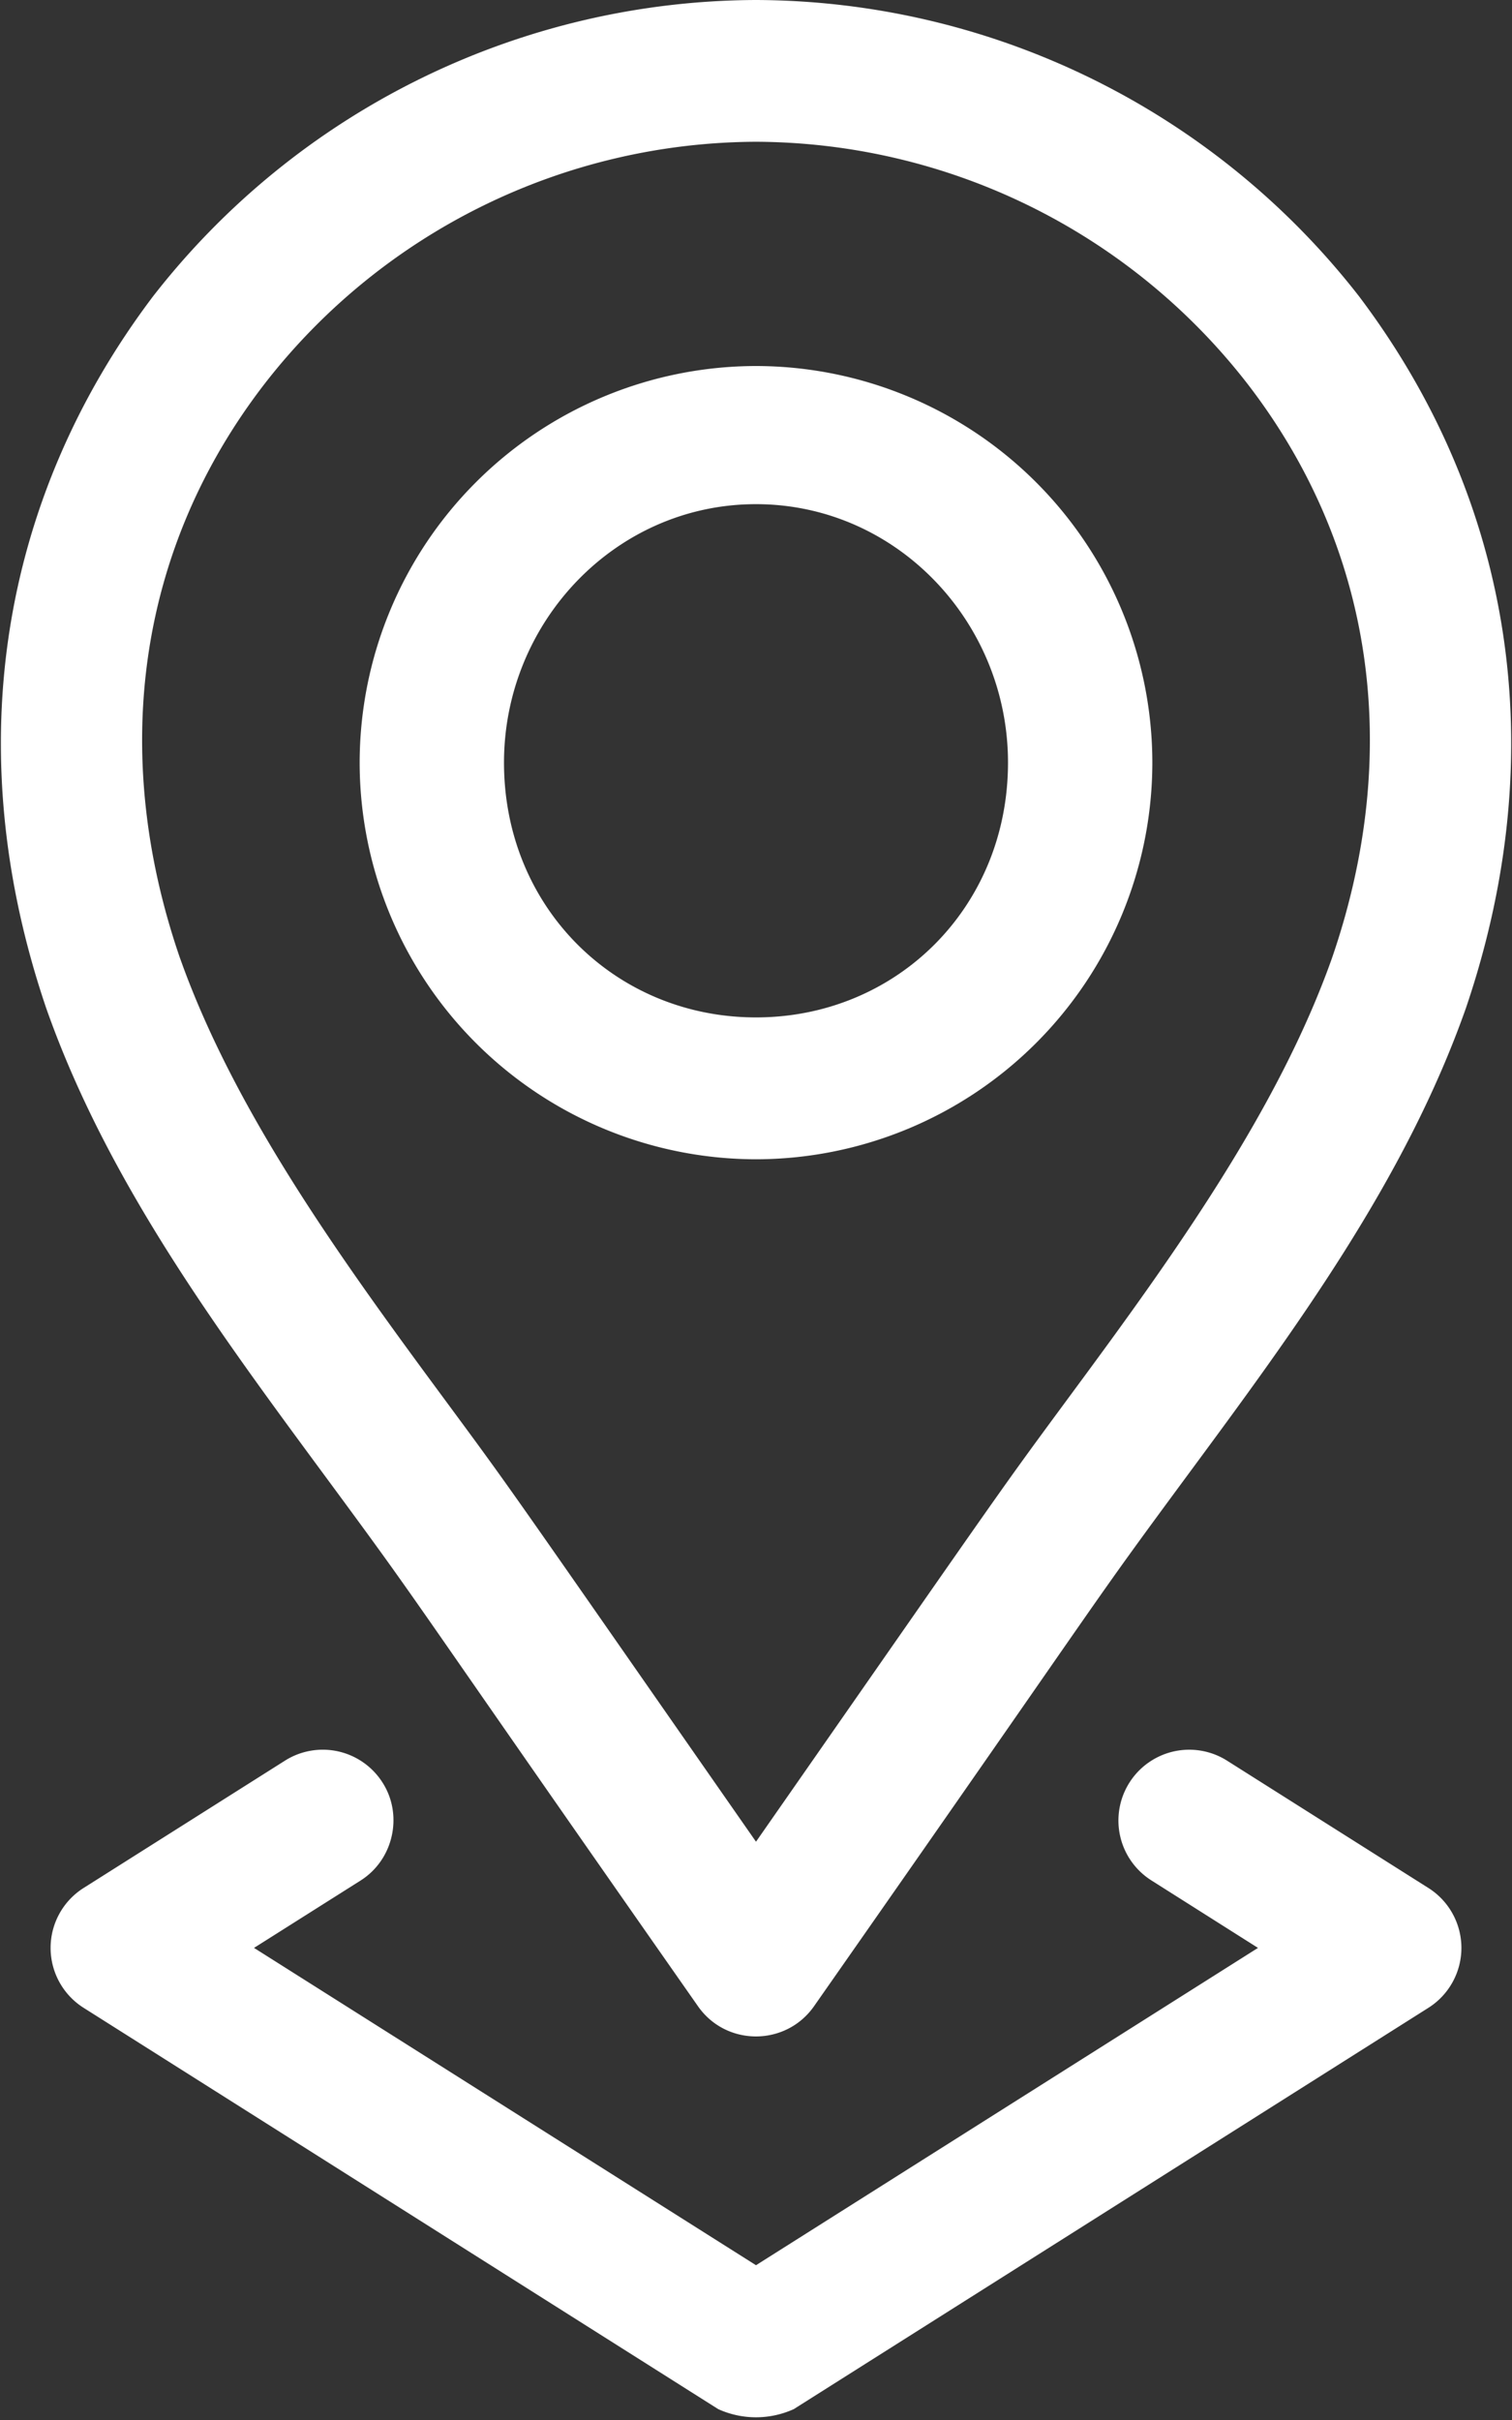 <svg xmlns="http://www.w3.org/2000/svg" width="15" height="24" viewBox="0 0 15 24"><rect x="0" y="0" width="15" height="24" fill="#333333" stroke="none"/><g><g><g><path fill="#fff" d="M3.796 17.68c.204.32.11.762-.219.97l-1.057.668 4.98 3.147 4.98-3.147-1.057-.669a.702.702 0 1 1 .75-1.188l1.998 1.263a.703.703 0 0 1 0 1.188l-6.296 3.98a.907.907 0 0 1-.75 0l-6.296-3.98a.703.703 0 0 1 0-1.188l1.998-1.263a.702.702 0 0 1 .969.219zM.459 10C-.411 7.443 0 4.947 1.519 2.938A7.614 7.614 0 0 1 7.5 0a7.615 7.615 0 0 1 5.982 2.938C15 4.948 15.412 7.442 14.542 10c-.602 1.707-1.7 3.193-2.761 4.63-1.048 1.42-.624.863-3.705 5.266-.28.4-.873.4-1.152 0-3.068-4.383-2.64-3.822-3.705-5.265C2.158 13.193 1.06 11.707.459 10zm1.328-.495c.531 1.495 1.564 2.938 2.562 4.29.778 1.054.548.736 3.151 4.47 2.606-3.738 2.373-3.416 3.15-4.47.999-1.352 2.032-2.795 2.563-4.29.71-2.058.411-4.085-.843-5.706A6.2 6.2 0 0 0 7.5 1.406 6.2 6.2 0 0 0 2.63 3.8c-1.254 1.62-1.553 3.648-.843 5.706zm1.781-1.943A3.937 3.937 0 0 1 7.5 3.63a3.937 3.937 0 0 1 3.932 3.933A3.937 3.937 0 0 1 7.5 11.497a3.937 3.937 0 0 1-3.932-3.933zM7.5 5C6.107 5 5 6.169 5 7.563 5 9 6.107 10.09 7.5 10.09S10 9 10 7.563C10 6.168 8.893 5 7.5 5z"/></g></g></g></svg>